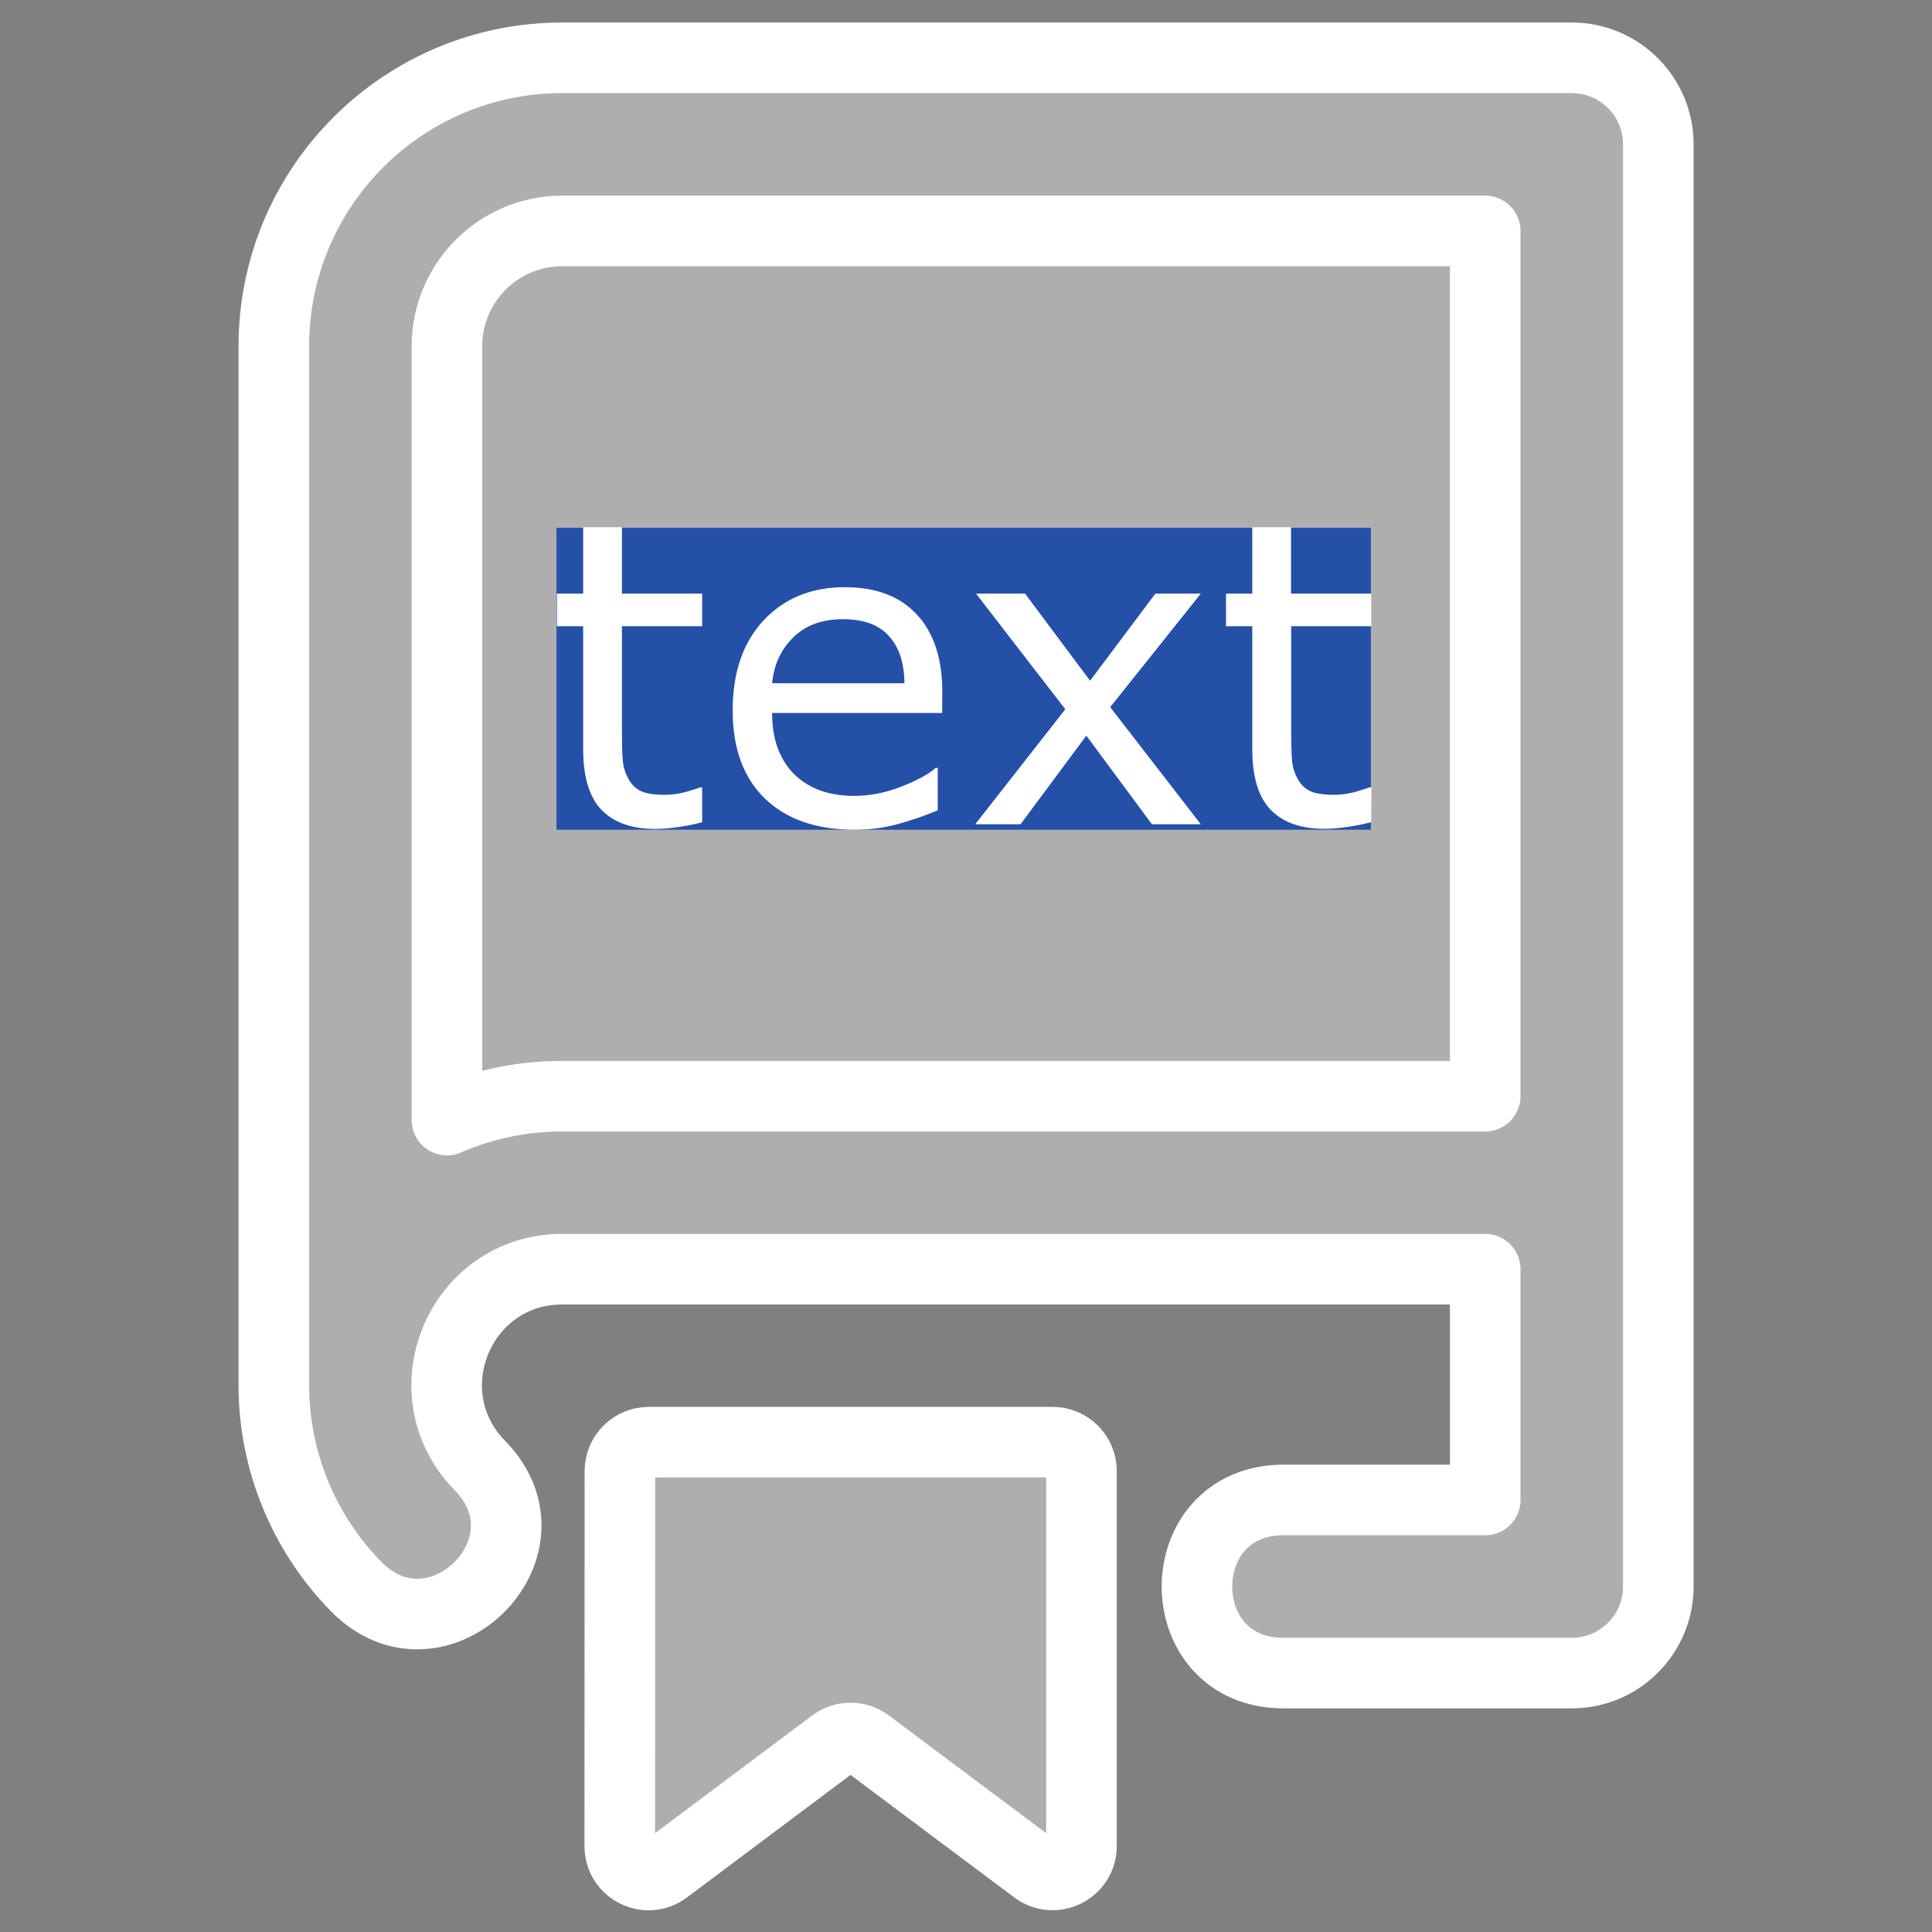 <?xml version="1.0" encoding="UTF-8" standalone="no"?>
<!-- Created with Inkscape (http://www.inkscape.org/) -->

<svg
   width="48"
   height="48"
   viewBox="0 0 12.7 12.7"
   version="1.1"
   id="svg1"
   xmlns="http://www.w3.org/2000/svg"
   xmlns:svg="http://www.w3.org/2000/svg">
  <rect x="0" y="0" width="12.7" height="12.7" fill="#808080" stroke="none"/>
  <defs
     id="defs1" />
  <g
     id="layer1">
    <g
       id="g9"
       transform="translate(0,-0.003)">
      <rect
         style="opacity:1;fill:#aeaeae;fill-opacity:1;stroke:none;stroke-width:0.286;stroke-linecap:round;stroke-linejoin:round;stroke-dasharray:none;stroke-opacity:1"
         id="rect3"
         width="8.04"
         height="7.872"
         x="2.742"
         y="0.473"
         ry="0" />
      <rect
         style="opacity:1;fill:#aeaeae;fill-opacity:1;stroke:none;stroke-width:0.221;stroke-linecap:round;stroke-linejoin:round;stroke-dasharray:none;stroke-opacity:1"
         id="rect2"
         width="6.663"
         height="5.652"
         x="3.05"
         y="1.639"
         ry="0" />
      <rect
         style="opacity:1;fill:#aeaeae;fill-opacity:1;stroke:none;stroke-width:0.091;stroke-linecap:round;stroke-linejoin:round;stroke-dasharray:none;stroke-opacity:1"
         id="rect4"
         width="1.128"
         height="9.161"
         x="1.899"
         y="1.035"
         ry="0.407" />
      <rect
         style="opacity:1;fill:#aeaeae;fill-opacity:1;stroke:none;stroke-width:0.091;stroke-linecap:round;stroke-linejoin:round;stroke-dasharray:none;stroke-opacity:1"
         id="rect5"
         width="3.244"
         height="0.827"
         x="2.428"
         y="0.77"
         ry="0.141" />
      <rect
         style="opacity:1;fill:#aeaeae;fill-opacity:1;stroke:none;stroke-width:0.279;stroke-linecap:round;stroke-linejoin:round;stroke-dasharray:none;stroke-opacity:1"
         id="rect6"
         width="0.513"
         height="0.612"
         x="2.712"
         y="8.02"
         ry="0.256" />
      <rect
         style="opacity:1;fill:#aeaeae;fill-opacity:1;stroke:none;stroke-width:0.279;stroke-linecap:round;stroke-linejoin:round;stroke-dasharray:none;stroke-opacity:1"
         id="rect7"
         width="0.943"
         height="0.876"
         x="2.332"
         y="9.641"
         ry="0.256" />
      <rect
         style="opacity:1;fill:#aeaeae;fill-opacity:1;stroke:none;stroke-width:0.279;stroke-linecap:round;stroke-linejoin:round;stroke-dasharray:none;stroke-opacity:1"
         id="rect8"
         width="0.959"
         height="3.059"
         x="9.823"
         y="7.954"
         ry="0.256" />
      <rect
         style="opacity:1;fill:#aeaeae;fill-opacity:1;stroke:none;stroke-width:0.279;stroke-linecap:round;stroke-linejoin:round;stroke-dasharray:none;stroke-opacity:1"
         id="rect9"
         width="0.959"
         height="3.059"
         x="-10.922"
         y="7.962"
         ry="0.256"
         transform="rotate(-90)" />
      <path
         d="m 4.075,9.668 c 0,-0.105 0.085,-0.19 0.19,-0.19 H 6.919 c 0.105,0 0.19,0.085 0.19,0.19 v 2.465 c -1e-7,0.156 -0.178,0.245 -0.303,0.152 L 5.705,11.46 c -0.067,-0.051 -0.16,-0.051 -0.228,0 l -1.1,0.824 c -0.125,0.094 -0.303,0.005 -0.303,-0.152 z"
         style="fill:#aeaeae;fill-opacity:1;stroke:none;stroke-width:0.464;stroke-linecap:round;stroke-linejoin:round;stroke-dasharray:none;stroke-opacity:1"
         id="path1"
         transform="translate(0,0.003)" />
      <path
         style="fill:none;fill-opacity:1;stroke:#ffffff;stroke-width:0.464;stroke-linecap:round;stroke-linejoin:round;stroke-dasharray:none;stroke-opacity:1"
         d="m 1.8,2.279 c 0,-1.047 0.849,-1.896 1.896,-1.896 h 6.636 c 0.314,-2.3e-7 0.569,0.255 0.569,0.569 V 10.432 c 0,0.314 -0.255,0.569 -0.569,0.569 H 8.436 c -0.757,-0.001 -0.757,-1.136 0,-1.138 H 9.763 V 8.346 H 3.696 C 3.024,8.346 2.684,9.156 3.154,9.636 3.686,10.178 2.873,10.974 2.341,10.432 1.994,10.078 1.799,9.601 1.8,9.105 Z M 9.763,1.521 H 3.696 c -0.419,0 -0.758,0.34 -0.758,0.758 V 7.366 C 3.176,7.262 3.435,7.208 3.696,7.209 H 9.763 Z M 4.075,9.673 c 0,-0.105 0.085,-0.19 0.19,-0.19 h 2.654 c 0.105,0 0.19,0.085 0.19,0.19 v 2.465 c -10e-8,0.156 -0.178,0.245 -0.303,0.152 L 5.705,11.466 c -0.067,-0.051 -0.16,-0.051 -0.228,0 l -1.1,0.824 c -0.125,0.094 -0.303,0.005 -0.303,-0.152 z"
         id="path6" />
    </g>
    <g
       id="g1"
       style="display:inline"
       transform="matrix(0.876,0,0,0.876,0.784,-1.121)">
      <path
         id="rect1"
         style="opacity:0.82;fill:#083ca7;stroke-width:0.317;stroke-linejoin:round;stroke-opacity:0"
         d="M 3.281,5.24 H 9.392 V 7.506 H 3.281 Z" />
      <path
         style="font-size:3.175px;-inkscape-font-specification:sans-serif;text-align:center;text-anchor:middle;fill:#ffffff;stroke-width:0.317;stroke-linejoin:round;stroke-opacity:0"
         d="m 4.374,7.45 q -0.082,0.022 -0.18,0.036 -0.096,0.014 -0.172,0.014 -0.265,0 -0.403,-0.143 -0.138,-0.143 -0.138,-0.457 V 5.979 H 3.284 V 5.734 h 0.197 v -0.498 h 0.291 v 0.498 H 4.374 V 5.979 H 3.772 v 0.789 q 0,0.136 0.006,0.214 0.006,0.076 0.043,0.143 0.034,0.062 0.093,0.091 0.06,0.028 0.183,0.028 0.071,0 0.149,-0.02 0.078,-0.022 0.112,-0.036 h 0.016 z M 6.175,6.63 H 4.899 q 0,0.16 0.048,0.279 0.048,0.118 0.132,0.194 0.081,0.074 0.191,0.112 0.112,0.037 0.245,0.037 0.177,0 0.355,-0.07 0.18,-0.071 0.256,-0.14 h 0.016 v 0.318 q -0.147,0.062 -0.301,0.104 -0.153,0.042 -0.322,0.042 -0.431,0 -0.673,-0.233 Q 4.603,7.039 4.603,6.61 q 0,-0.425 0.231,-0.674 0.233,-0.25 0.611,-0.25 0.35,0 0.54,0.205 0.191,0.205 0.191,0.581 z M 5.892,6.407 Q 5.89,6.177 5.775,6.052 5.662,5.926 5.43,5.926 q -0.234,0 -0.374,0.138 Q 4.918,6.202 4.899,6.407 Z M 8.116,7.465 H 7.749 L 7.257,6.8 6.763,7.465 H 6.423 L 7.099,6.602 6.429,5.734 H 6.797 L 7.285,6.388 7.775,5.734 H 8.116 L 7.436,6.586 Z m 1.279,-0.016 q -0.082,0.022 -0.18,0.036 -0.096,0.014 -0.172,0.014 -0.265,0 -0.403,-0.143 Q 8.502,7.214 8.502,6.9 V 5.979 H 8.305 V 5.734 H 8.502 v -0.498 h 0.291 v 0.498 H 9.395 V 5.979 H 8.794 v 0.789 q 0,0.136 0.006,0.214 0.006,0.076 0.043,0.143 0.034,0.062 0.093,0.091 0.06,0.028 0.183,0.028 0.071,0 0.149,-0.02 0.078,-0.022 0.112,-0.036 h 0.016 z"
         id="text1"
         aria-label="text" />
    </g>
  </g>
</svg>
